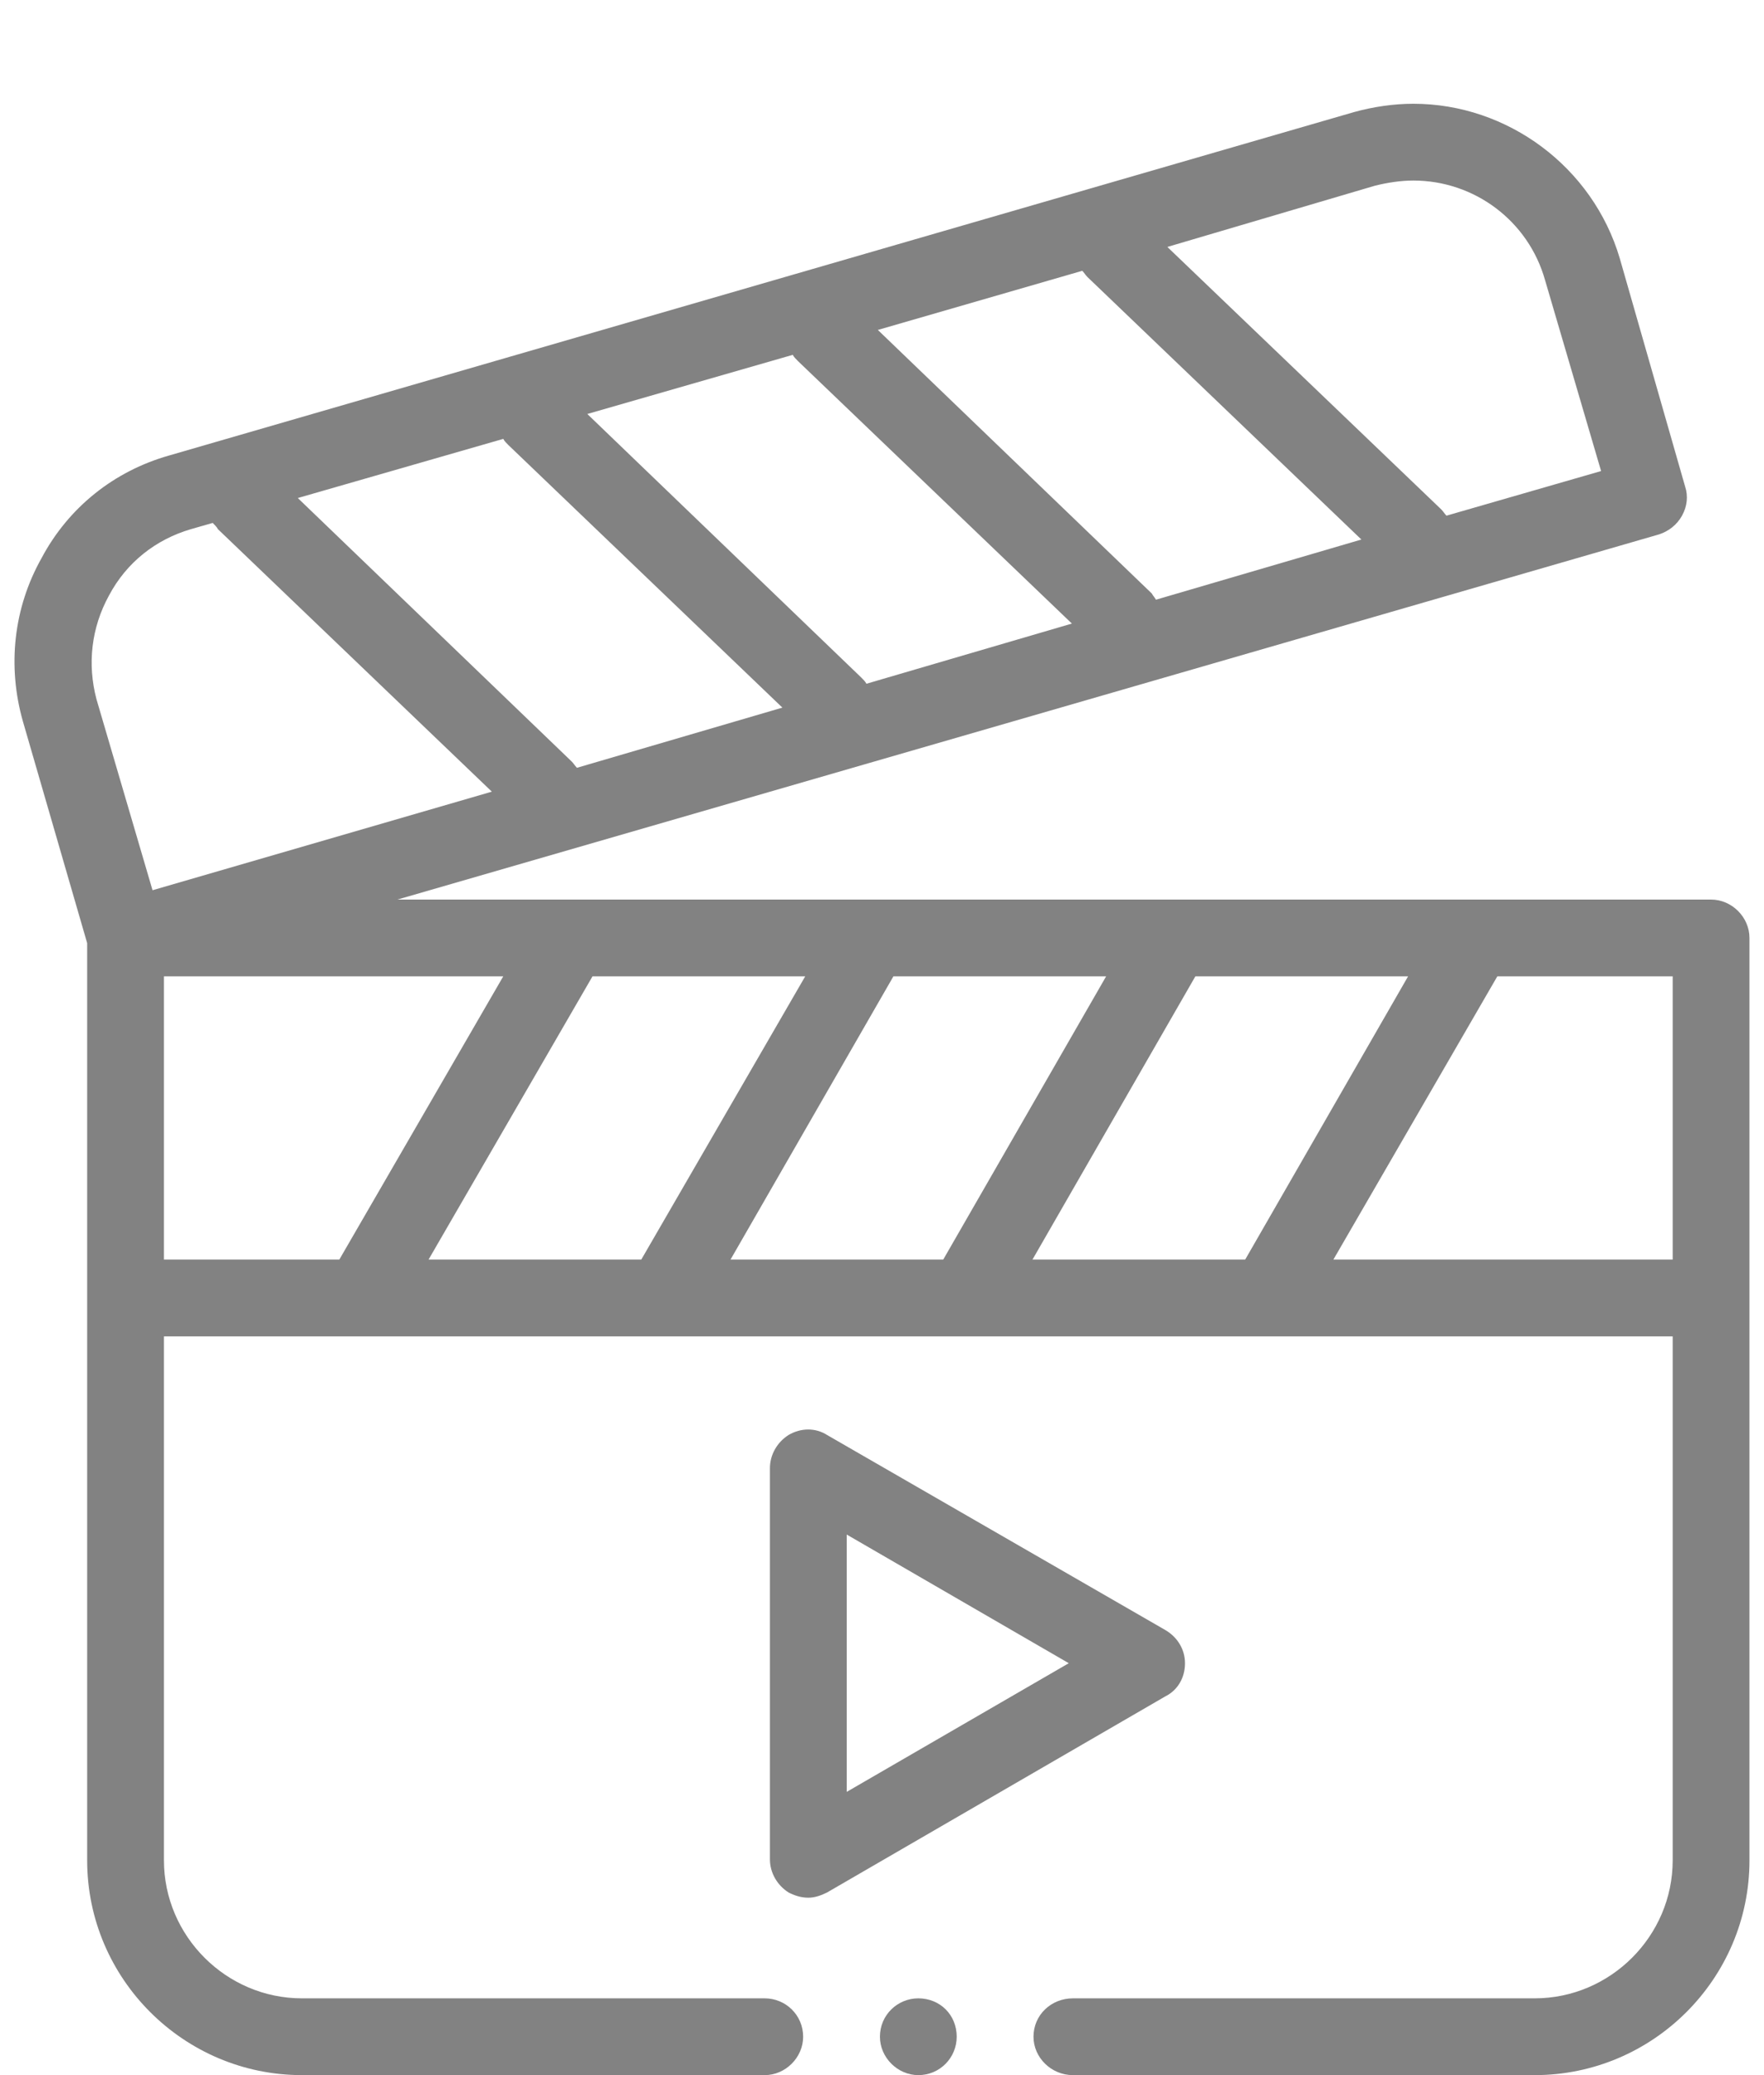 <svg xmlns="http://www.w3.org/2000/svg" viewBox="0 0 17 20" width="17" height="20">
	<defs>
		<clipPath clipPathUnits="userSpaceOnUse" id="cp1">
			<path d="M-31 -208L1335 -208L1335 560L-31 560Z" />
		</clipPath>
		<clipPath clipPathUnits="userSpaceOnUse" id="cp2">
			<path d="M-1 1L18 1L18 20L-1 20L-1 1Z" />
		</clipPath>
	</defs>
	<style>
		tspan { white-space:pre }
		.shp0 { fill: #828282 } 
	</style>
	<g id="Home – 1" clip-path="url(#cp1)">
		<g id="Mask Group 8" clip-path="url(#cp2)">
			<g id="video">
				<path id="Path 79" fill-rule="evenodd" class="shp0" d="M16.49 8.67C16.69 8.67 16.86 8.84 16.86 9.04L16.86 17.93C16.86 19.07 15.93 20 14.79 20L10.34 20C10.13 20 9.96 19.83 9.96 19.63C9.96 19.42 10.13 19.26 10.34 19.26L14.79 19.26C15.52 19.26 16.12 18.66 16.12 17.93L16.12 12.88L1.58 12.88L1.58 17.93C1.58 18.66 2.18 19.26 2.91 19.26L7.37 19.26C7.57 19.26 7.74 19.42 7.74 19.63C7.74 19.83 7.57 20 7.37 20L2.91 20C1.77 20 0.84 19.07 0.84 17.93L0.84 9.09L0.22 6.95C0.07 6.42 0.13 5.86 0.4 5.38C0.66 4.89 1.1 4.54 1.63 4.39L13.05 1.08C13.23 1.03 13.43 1 13.62 1C14.53 1 15.35 1.61 15.61 2.49L16.24 4.69C16.27 4.78 16.26 4.88 16.21 4.97C16.16 5.06 16.08 5.12 15.99 5.15L3.83 8.67L16.49 8.67ZM12 12.14L13.57 9.41L11.52 9.41L9.95 12.14L12 12.14ZM9.09 12.14L10.66 9.41L8.61 9.41L7.04 12.14L9.09 12.14ZM6.18 12.14L7.76 9.41L5.71 9.41L4.13 12.14L6.18 12.14ZM5.51 7.34C5.53 7.36 5.54 7.38 5.56 7.4L7.54 6.82L4.9 4.29C4.88 4.27 4.86 4.25 4.85 4.23L2.87 4.8L5.51 7.34ZM10.43 2.61L8.46 3.18L11.1 5.72C11.11 5.74 11.13 5.76 11.14 5.78L13.12 5.2L10.48 2.67C10.46 2.65 10.45 2.63 10.43 2.61ZM7.64 3.42L5.66 3.99L8.3 6.53C8.32 6.55 8.34 6.57 8.35 6.59L10.33 6.01L7.69 3.48C7.67 3.46 7.65 3.44 7.64 3.42ZM11.25 2.38L13.89 4.91C13.91 4.93 13.92 4.95 13.94 4.97L15.43 4.54L14.89 2.7C14.73 2.13 14.21 1.74 13.62 1.74C13.5 1.74 13.37 1.76 13.25 1.79L11.25 2.38ZM1.05 5.74C0.88 6.05 0.84 6.4 0.93 6.74L1.47 8.58L4.74 7.63L2.1 5.1C2.09 5.08 2.07 5.06 2.05 5.04L1.84 5.1C1.5 5.2 1.22 5.42 1.05 5.74ZM1.58 12.14L3.27 12.14L4.85 9.41L1.58 9.41L1.58 12.14ZM16.12 12.14L16.12 9.41L14.43 9.41L12.85 12.14L16.12 12.14Z" />
				<path id="Path 80" fill-rule="evenodd" class="shp0" d="M11.42 16.03C11.42 16.17 11.35 16.29 11.23 16.35L7.97 18.24C7.91 18.27 7.85 18.29 7.79 18.29C7.72 18.29 7.66 18.27 7.6 18.24C7.49 18.17 7.42 18.05 7.42 17.92L7.42 14.15C7.42 14.02 7.49 13.9 7.6 13.83C7.72 13.76 7.86 13.76 7.97 13.83L11.23 15.71C11.35 15.78 11.42 15.9 11.42 16.03ZM10.3 16.03L8.16 14.79L8.16 17.27L10.3 16.03Z" />
				<path id="Path 81" class="shp0" d="M8.85 19.26C8.65 19.26 8.48 19.42 8.48 19.63C8.48 19.83 8.65 20 8.85 20C9.06 20 9.22 19.83 9.22 19.63C9.22 19.42 9.06 19.26 8.85 19.26Z" />
			</g>
		</g>
	</g>
</svg>